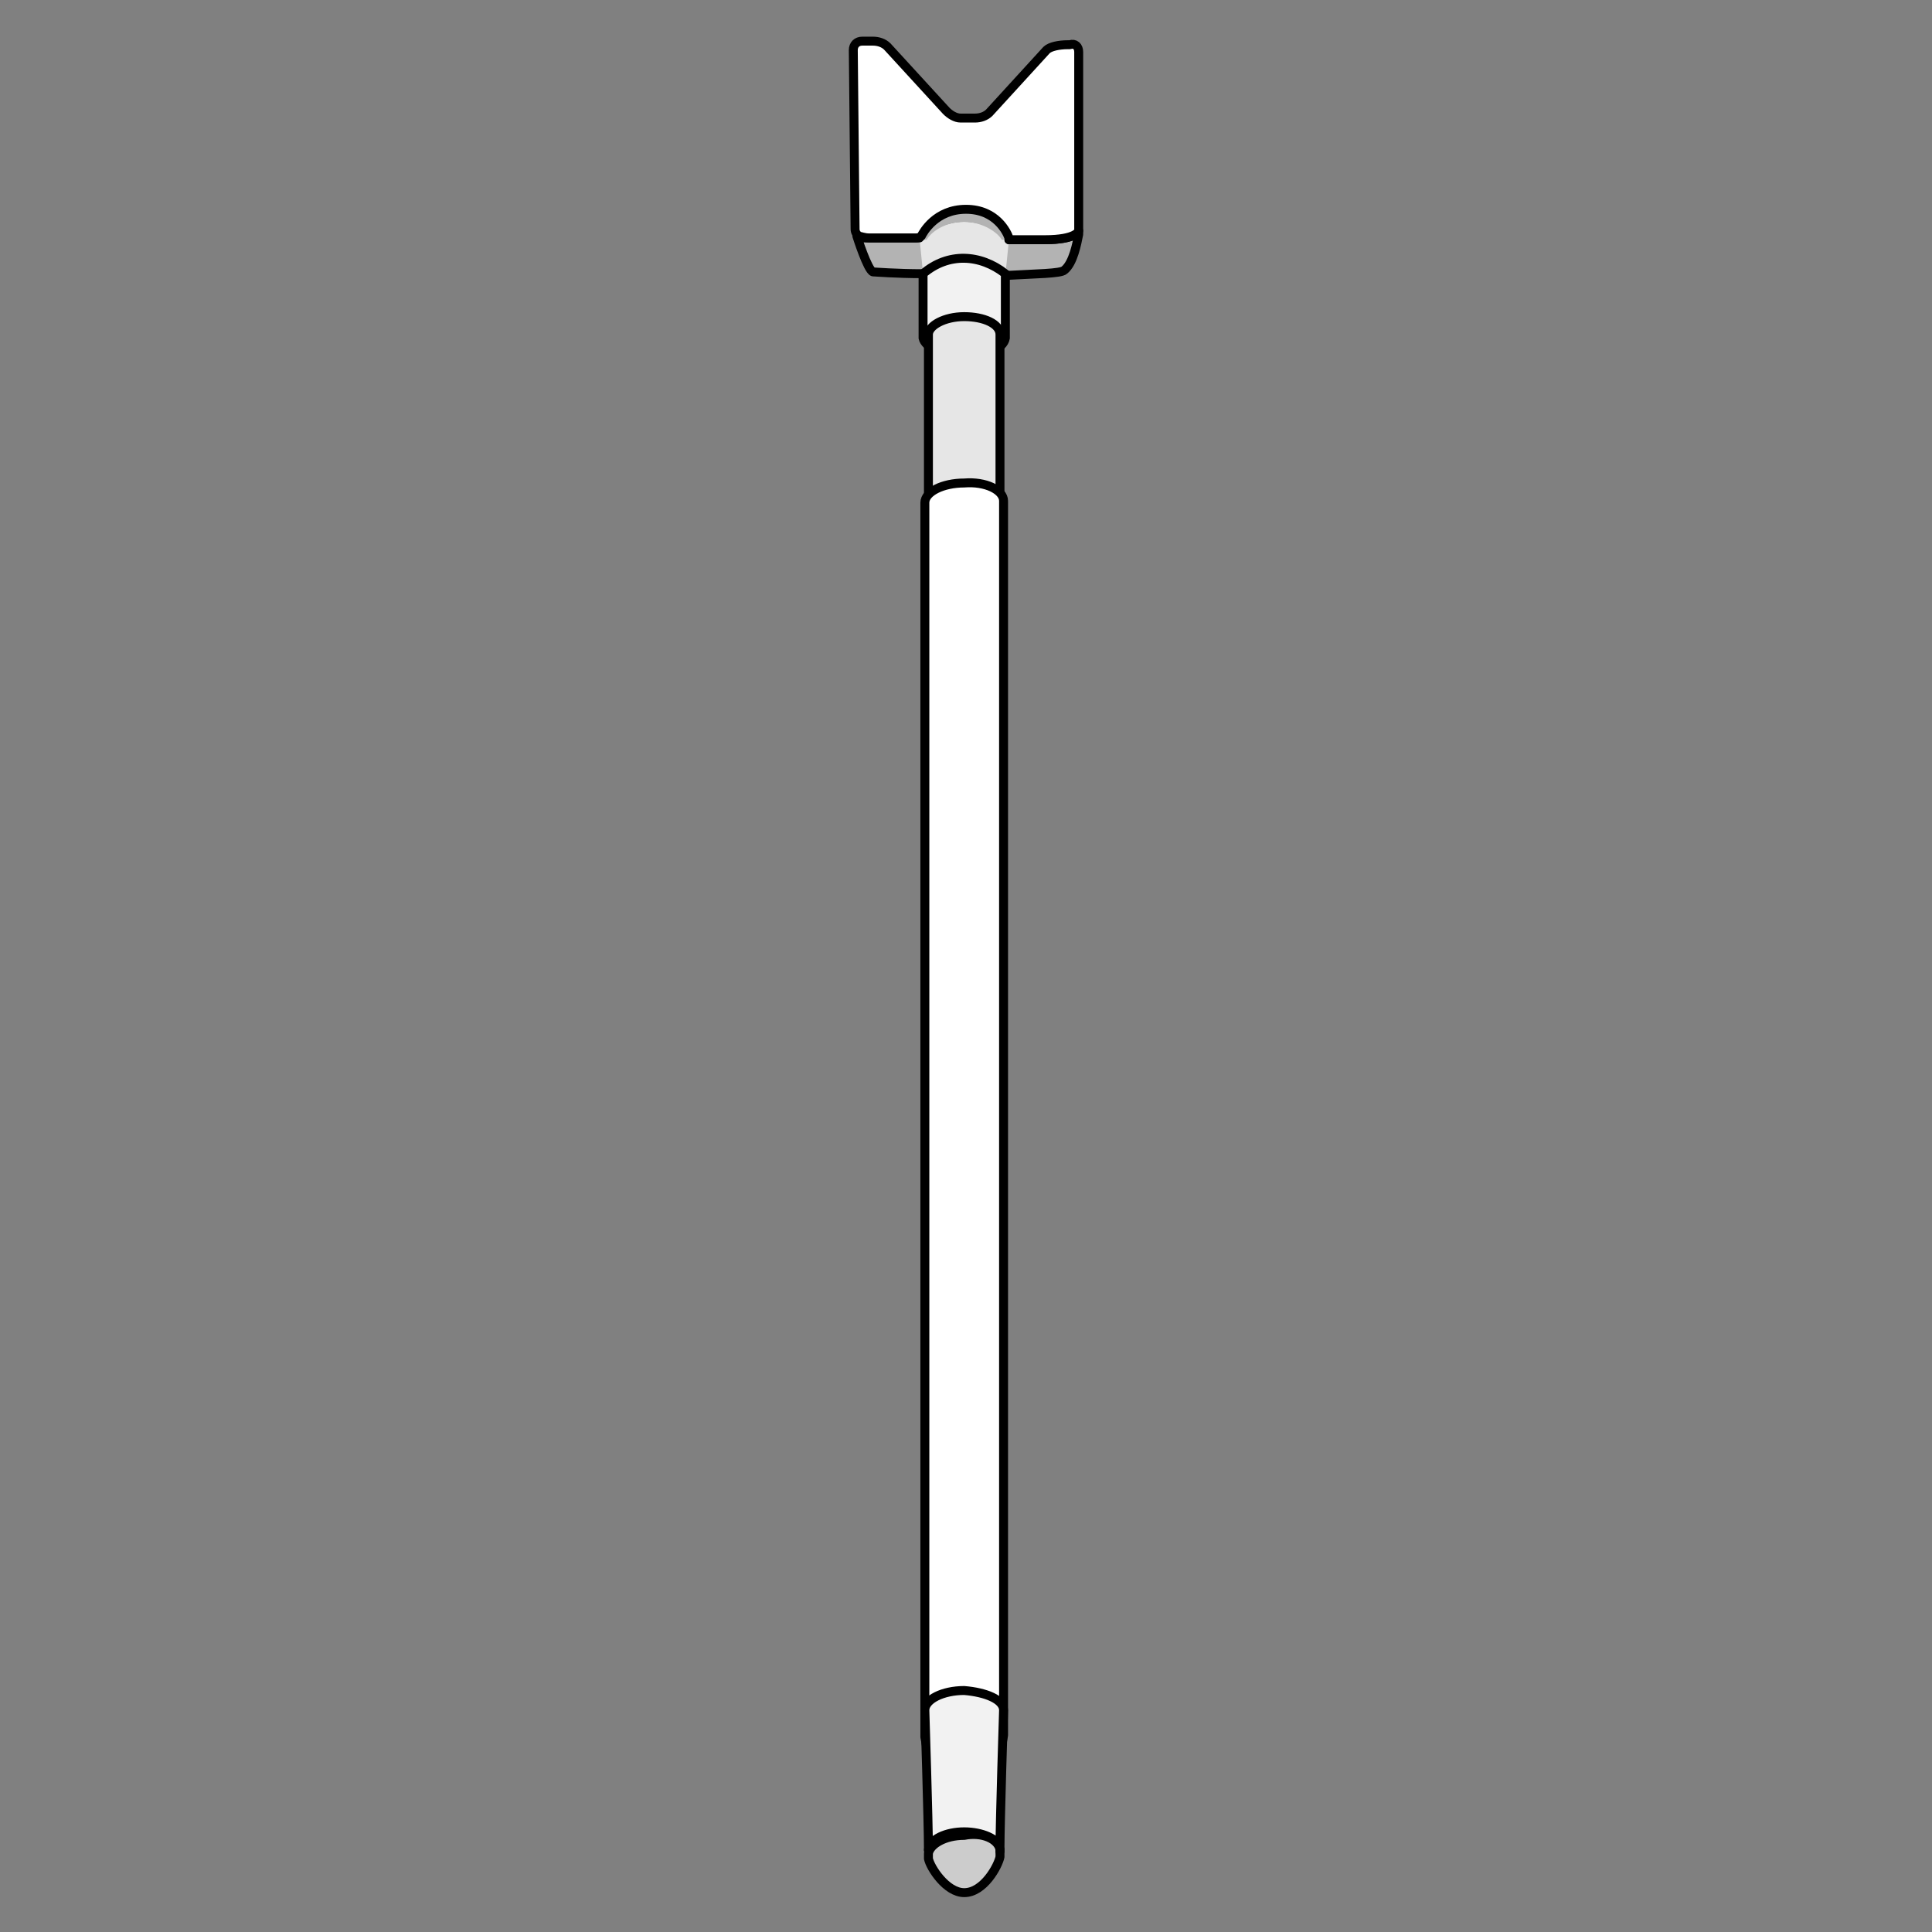 <?xml version="1.0" encoding="utf-8"?>
<!-- Generator: Adobe Illustrator 21.1.0, SVG Export Plug-In . SVG Version: 6.00 Build 0)  -->
<svg version="1.1" id="Layer_1" xmlns="http://www.w3.org/2000/svg" xmlns:xlink="http://www.w3.org/1999/xlink" x="0px" y="0px"
	 width="108px" height="108px" viewBox="0 0 108 108" style="enable-background:new 0 0 108 108;" xml:space="preserve">
<rect x="0" y="0" width="108" height="108" fill="#808080" stroke="none"/>
<style type="text/css">
	.st0{fill:#E6E6E6;}
	.st1{fill:#FFFFFF;stroke:#000000;stroke-width:0.5;stroke-linecap:round;stroke-linejoin:round;stroke-miterlimit:10;}
	.st2{fill:#B3B3B3;stroke:#000000;stroke-width:0.5;stroke-linecap:round;stroke-linejoin:round;stroke-miterlimit:10;}
	.st3{fill:#B3B3B3;}
	.st4{fill:#F2F2F2;stroke:#000000;stroke-width:0.5;stroke-miterlimit:10;}
	.st5{fill:#E6E6E6;stroke:#000000;stroke-width:0.5;stroke-linecap:round;stroke-linejoin:round;stroke-miterlimit:10;}
	.st6{fill:#CCCCCC;stroke:#000000;stroke-width:0.5;stroke-linecap:round;stroke-linejoin:round;stroke-miterlimit:10;}
	.st7{fill:#F2F2F2;stroke:#000000;stroke-width:0.5;stroke-linecap:round;stroke-linejoin:round;stroke-miterlimit:10;}
	.st8{fill:none;stroke:#000000;stroke-width:0.5;stroke-linecap:round;stroke-linejoin:round;stroke-miterlimit:10;}
</style>
<g>
	<path class="st0" d="M56.5,13.8v1.5c-1.7,0-3.6,0-5.2,0c0-0.8,0-1.4,0-1.4c0-0.2,0.1-0.3,0.2-0.5c0.4-0.5,1.4-1,2.4-1
		c1,0,2,0.5,2.4,1C56.4,13.5,56.5,13.7,56.5,13.8z"/>
	<path class="st1" d="M48,13.2c0.1,0,0.3,0.1,0.6,0.1h-0.3C48.2,13.4,48.1,13.3,48,13.2z"/>
	<path class="st1" d="M48.6,13.4h-0.3c-0.1,0-0.2,0-0.3-0.1C48.1,13.3,48.3,13.3,48.6,13.4z"/>
	<g>
		<path class="st2" d="M51.6,15.3c-1.5,0-2.7-0.1-2.8-0.1c-0.3-0.1-0.9-2-0.9-2c0,0,0,0,0.1,0c0,0,0,0,0,0c0.1,0.1,0.2,0.1,0.3,0.1
			l3.1,0"/>
		<path class="st2" d="M56.4,13.4l2,0c1.8,0,1.9-0.5,1.9-0.5s0,0,0,0.1c0,0,0,0.1,0,0.1c0,0,0,0,0,0c-0.1,0.5-0.3,1.6-0.8,2
			c-0.2,0.2-1.6,0.2-3.3,0.3"/>
	</g>
	<path class="st3" d="M56.4,13.4H56c-0.3-0.5-1.2-1-2.1-1c-1,0-1.8,0.5-2.1,1h-0.5c0.2,0,0.3-0.1,0.3-0.1c0.1-0.3,0.8-1.5,2.5-1.5
		S56.2,13,56.4,13.4C56.4,13.3,56.4,13.3,56.4,13.4z"/>
	<path class="st4" d="M56.2,15.3c0,1.5,0,3.6,0,3.6c-0.1,0.6-1.1,1-2.3,1c-1.2,0-2.2-0.5-2.3-1v-3.6C53,14.1,54.8,14.2,56.2,15.3z"
		/>
	<path class="st5" d="M55.9,18.7c0,0,0,9.2,0,9.2c-0.1,0.5-0.9,0.9-2,0.9c-1.1,0-1.9-0.4-2-0.9c0,0,0-9.2,0-9.2c0-0.5,0.9-1,2-1
		C55,17.7,55.9,18.1,55.9,18.7z"/>
	<path class="st1" d="M56.1,28c0,0,0,69,0,69c-0.1,0.6-1,6.3-2.2,6.3c-1.2,0-2.1-5.7-2.2-6.2c0,0,0-69,0-69c0-0.6,1-1.1,2.2-1.1
		C55.1,26.9,56.1,27.4,56.1,28z"/>
	<path class="st6" d="M55.9,103.4C55.9,103.4,55.9,103.4,55.9,103.4c0,0.2,0,0.4,0,0.4c-0.1,0.5-0.9,2-2,2c-1,0-1.9-1.4-2-1.9
		c0,0,0-0.1,0-0.3v0c0.1-0.5,0.9-1,2-1C54.9,102.4,55.8,102.8,55.9,103.4z"/>
	<path class="st7" d="M56.1,95.6c0,0-0.2,6.2-0.2,7.7c-0.1-0.5-1-0.9-2-0.9c-1,0-1.9,0.4-2,1c0-1.6-0.2-7.7-0.2-7.8
		c0-0.6,1-1.1,2.2-1.1C55.1,94.6,56.1,95,56.1,95.6z"/>
	<path class="st8" d="M55.9,103.5c0,0,0-0.1,0-0.1"/>
	<path class="st8" d="M51.9,103.4C51.9,103.4,51.9,103.5,51.9,103.4"/>
	<path class="st1" d="M60.3,2.9v10c0,0-0.1,0.5-1.9,0.5h-2c0,0,0,0,0-0.1c-0.1-0.3-0.7-1.6-2.4-1.6s-2.4,1.3-2.5,1.5
		c0,0-0.1,0.1-0.3,0.1h-2.6c-0.3,0-0.5-0.1-0.6-0.1c0,0,0,0,0,0c-0.1-0.1-0.2-0.2-0.2-0.4l-0.1-10c0-0.3,0.2-0.5,0.5-0.5l0.6,0
		c0.3,0,0.6,0.1,0.8,0.3l3.3,3.6c0.2,0.2,0.5,0.4,0.8,0.4h0.8c0.3,0,0.6-0.1,0.8-0.3l3.2-3.5c0.2-0.2,0.7-0.3,1.2-0.3h0.1
		C60.1,2.4,60.3,2.6,60.3,2.9z"/>
</g>
</svg>
